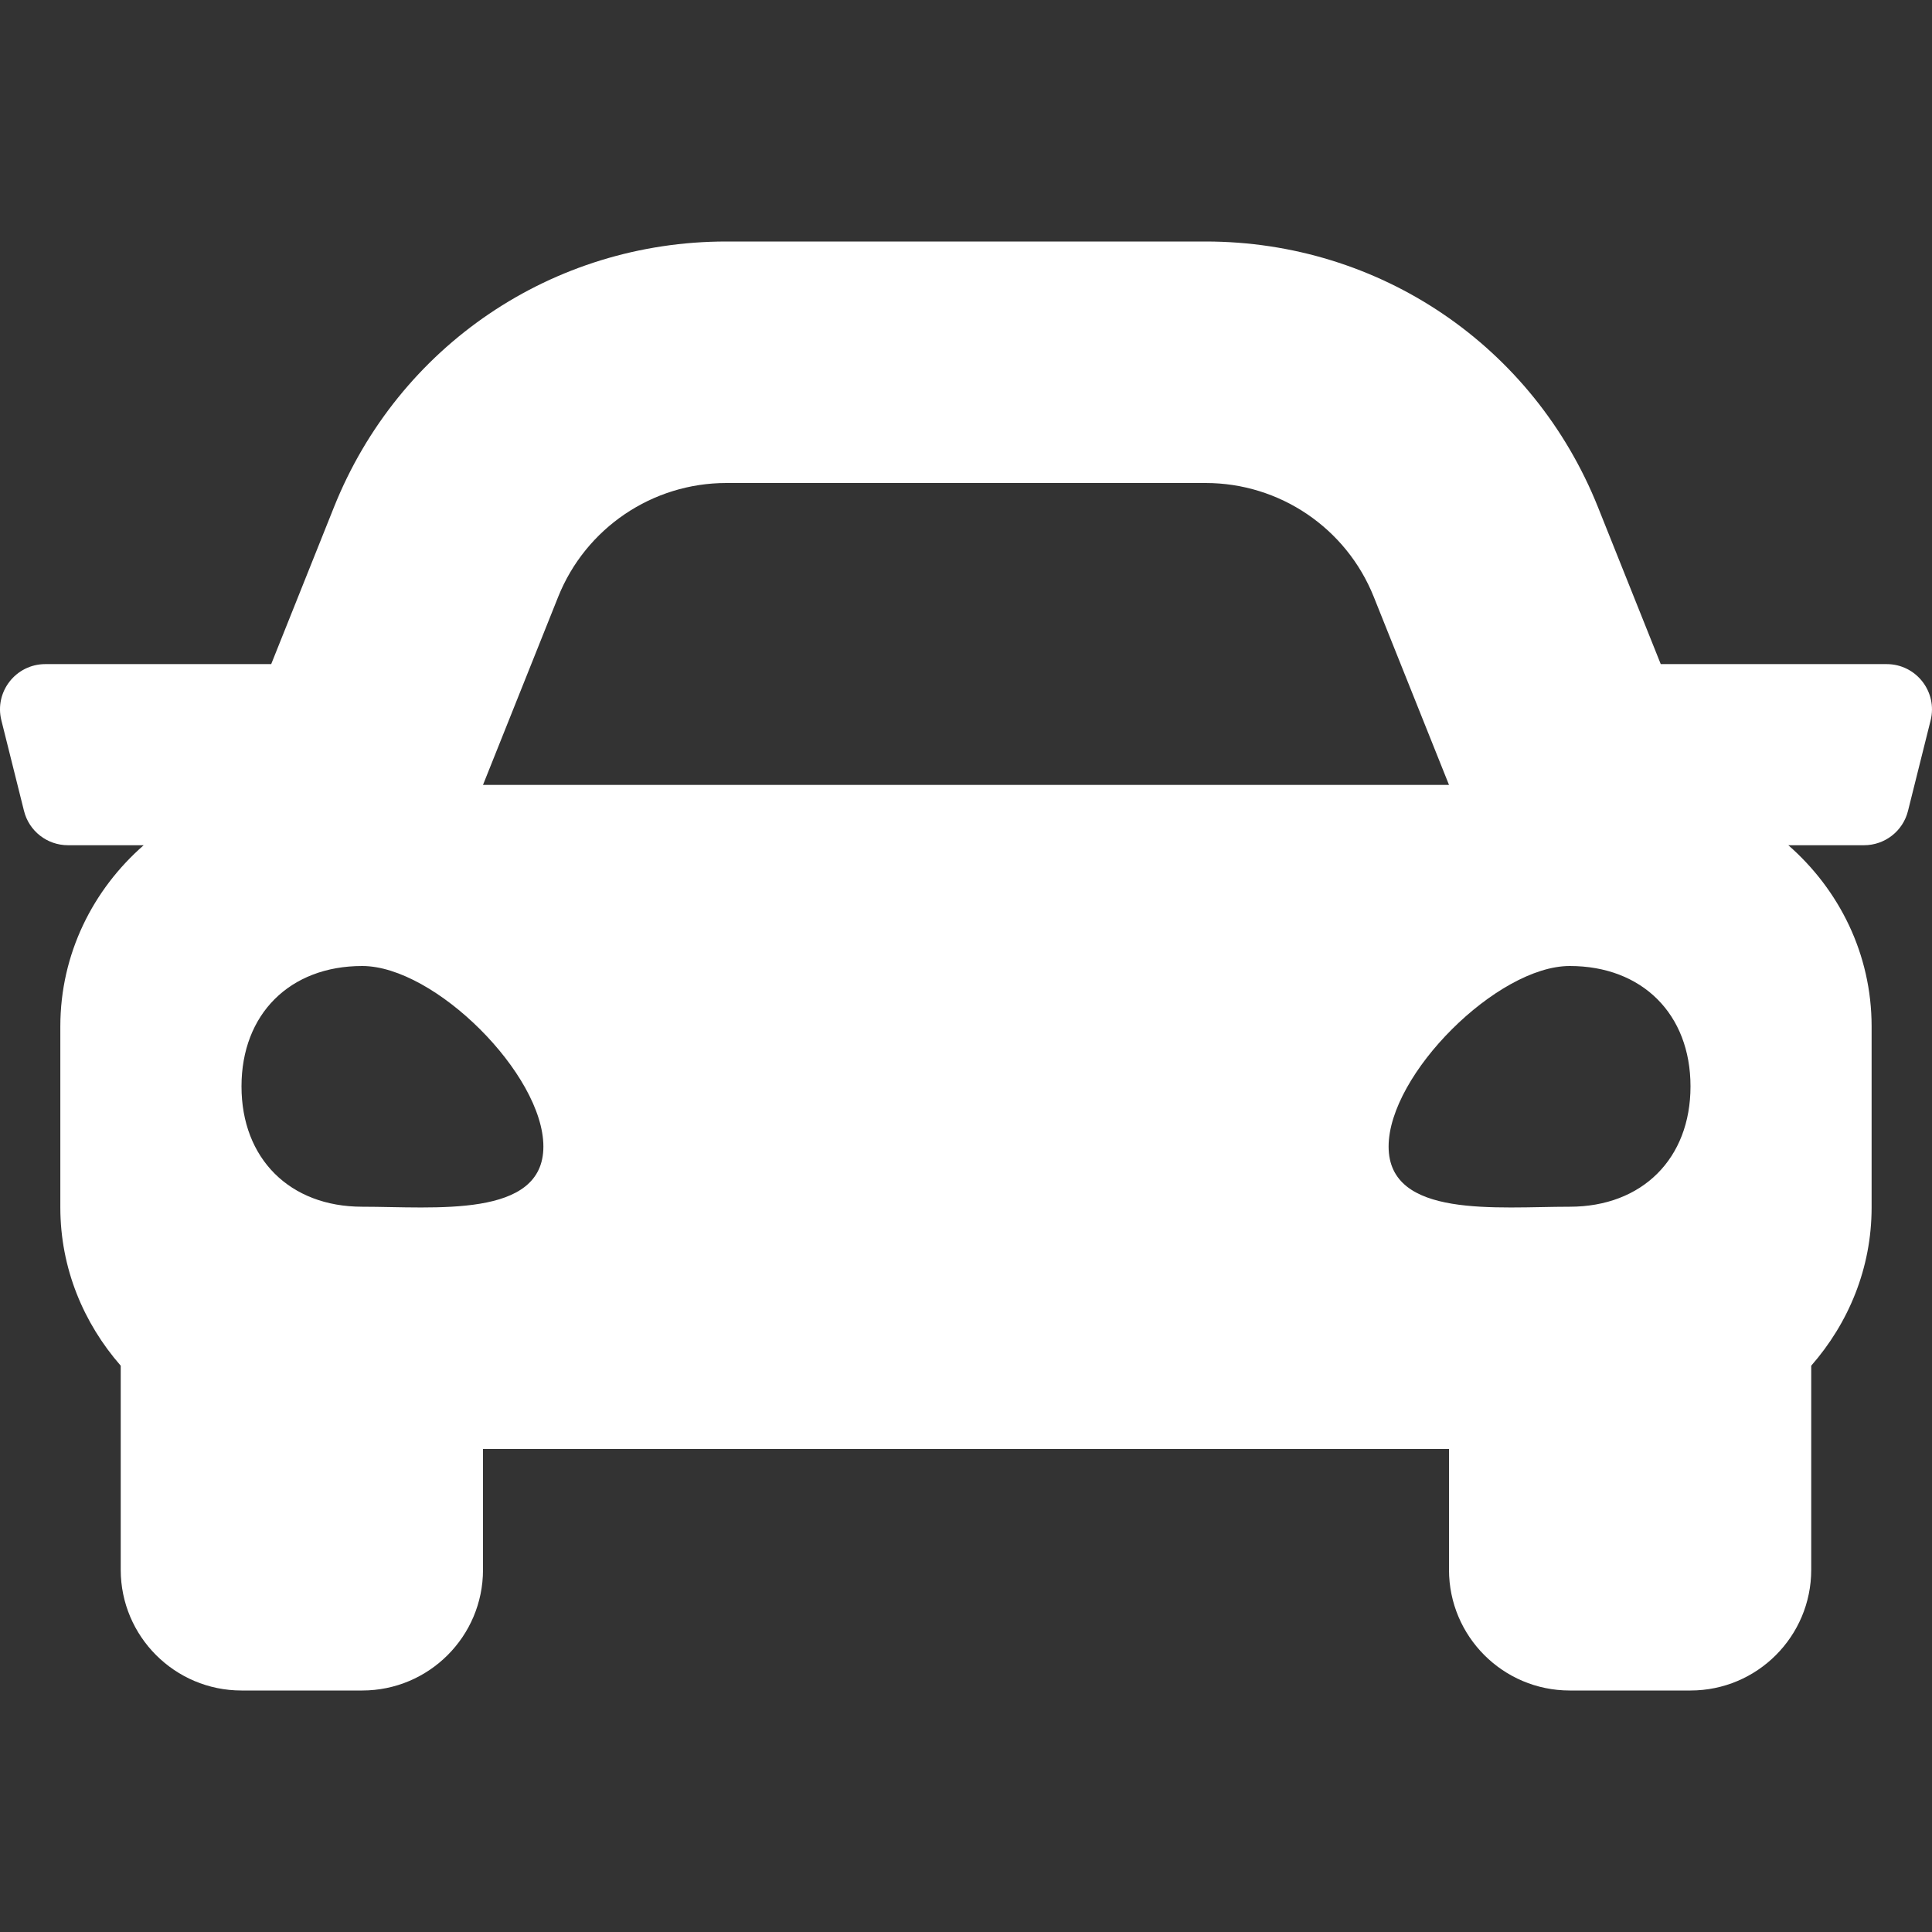 <svg width="35" height="35" viewBox="0 0 35 35" fill="none" xmlns="http://www.w3.org/2000/svg">
<rect x="0" y="0" width="35" height="35" fill="#333333" stroke="none"/>
<path d="M34.179 12.031H30.086L28.949 9.188C27.78 6.264 24.99 4.375 21.841 4.375H13.159C10.01 4.375 7.22 6.264 6.05 9.188L4.913 12.031H0.821C0.287 12.031 -0.105 12.533 0.025 13.05L0.435 14.691C0.526 15.056 0.854 15.312 1.231 15.312H2.603C1.685 16.114 1.093 17.28 1.093 18.594V21.875C1.093 22.977 1.515 23.972 2.187 24.741V28.438C2.187 29.645 3.167 30.625 4.375 30.625H6.562C7.77 30.625 8.75 29.645 8.75 28.438V26.25H26.25V28.438C26.25 29.645 27.229 30.625 28.437 30.625H30.625C31.833 30.625 32.812 29.645 32.812 28.438V24.741C33.485 23.972 33.906 22.978 33.906 21.875V18.594C33.906 17.28 33.315 16.114 32.397 15.312H33.769C34.146 15.312 34.474 15.056 34.565 14.691L34.975 13.05C35.104 12.533 34.713 12.031 34.179 12.031ZM10.112 10.812C10.611 9.567 11.817 8.75 13.159 8.75H21.841C23.183 8.75 24.389 9.567 24.887 10.812L26.25 14.219H8.75L10.112 10.812ZM6.562 21.861C5.25 21.861 4.375 20.989 4.375 19.681C4.375 18.372 5.25 17.5 6.562 17.5C7.875 17.5 9.844 19.463 9.844 20.771C9.844 22.079 7.875 21.861 6.562 21.861ZM28.437 21.861C27.125 21.861 25.156 22.079 25.156 20.771C25.156 19.463 27.125 17.5 28.437 17.5C29.75 17.5 30.625 18.372 30.625 19.681C30.625 20.989 29.75 21.861 28.437 21.861Z" fill="white"/>
</svg>
